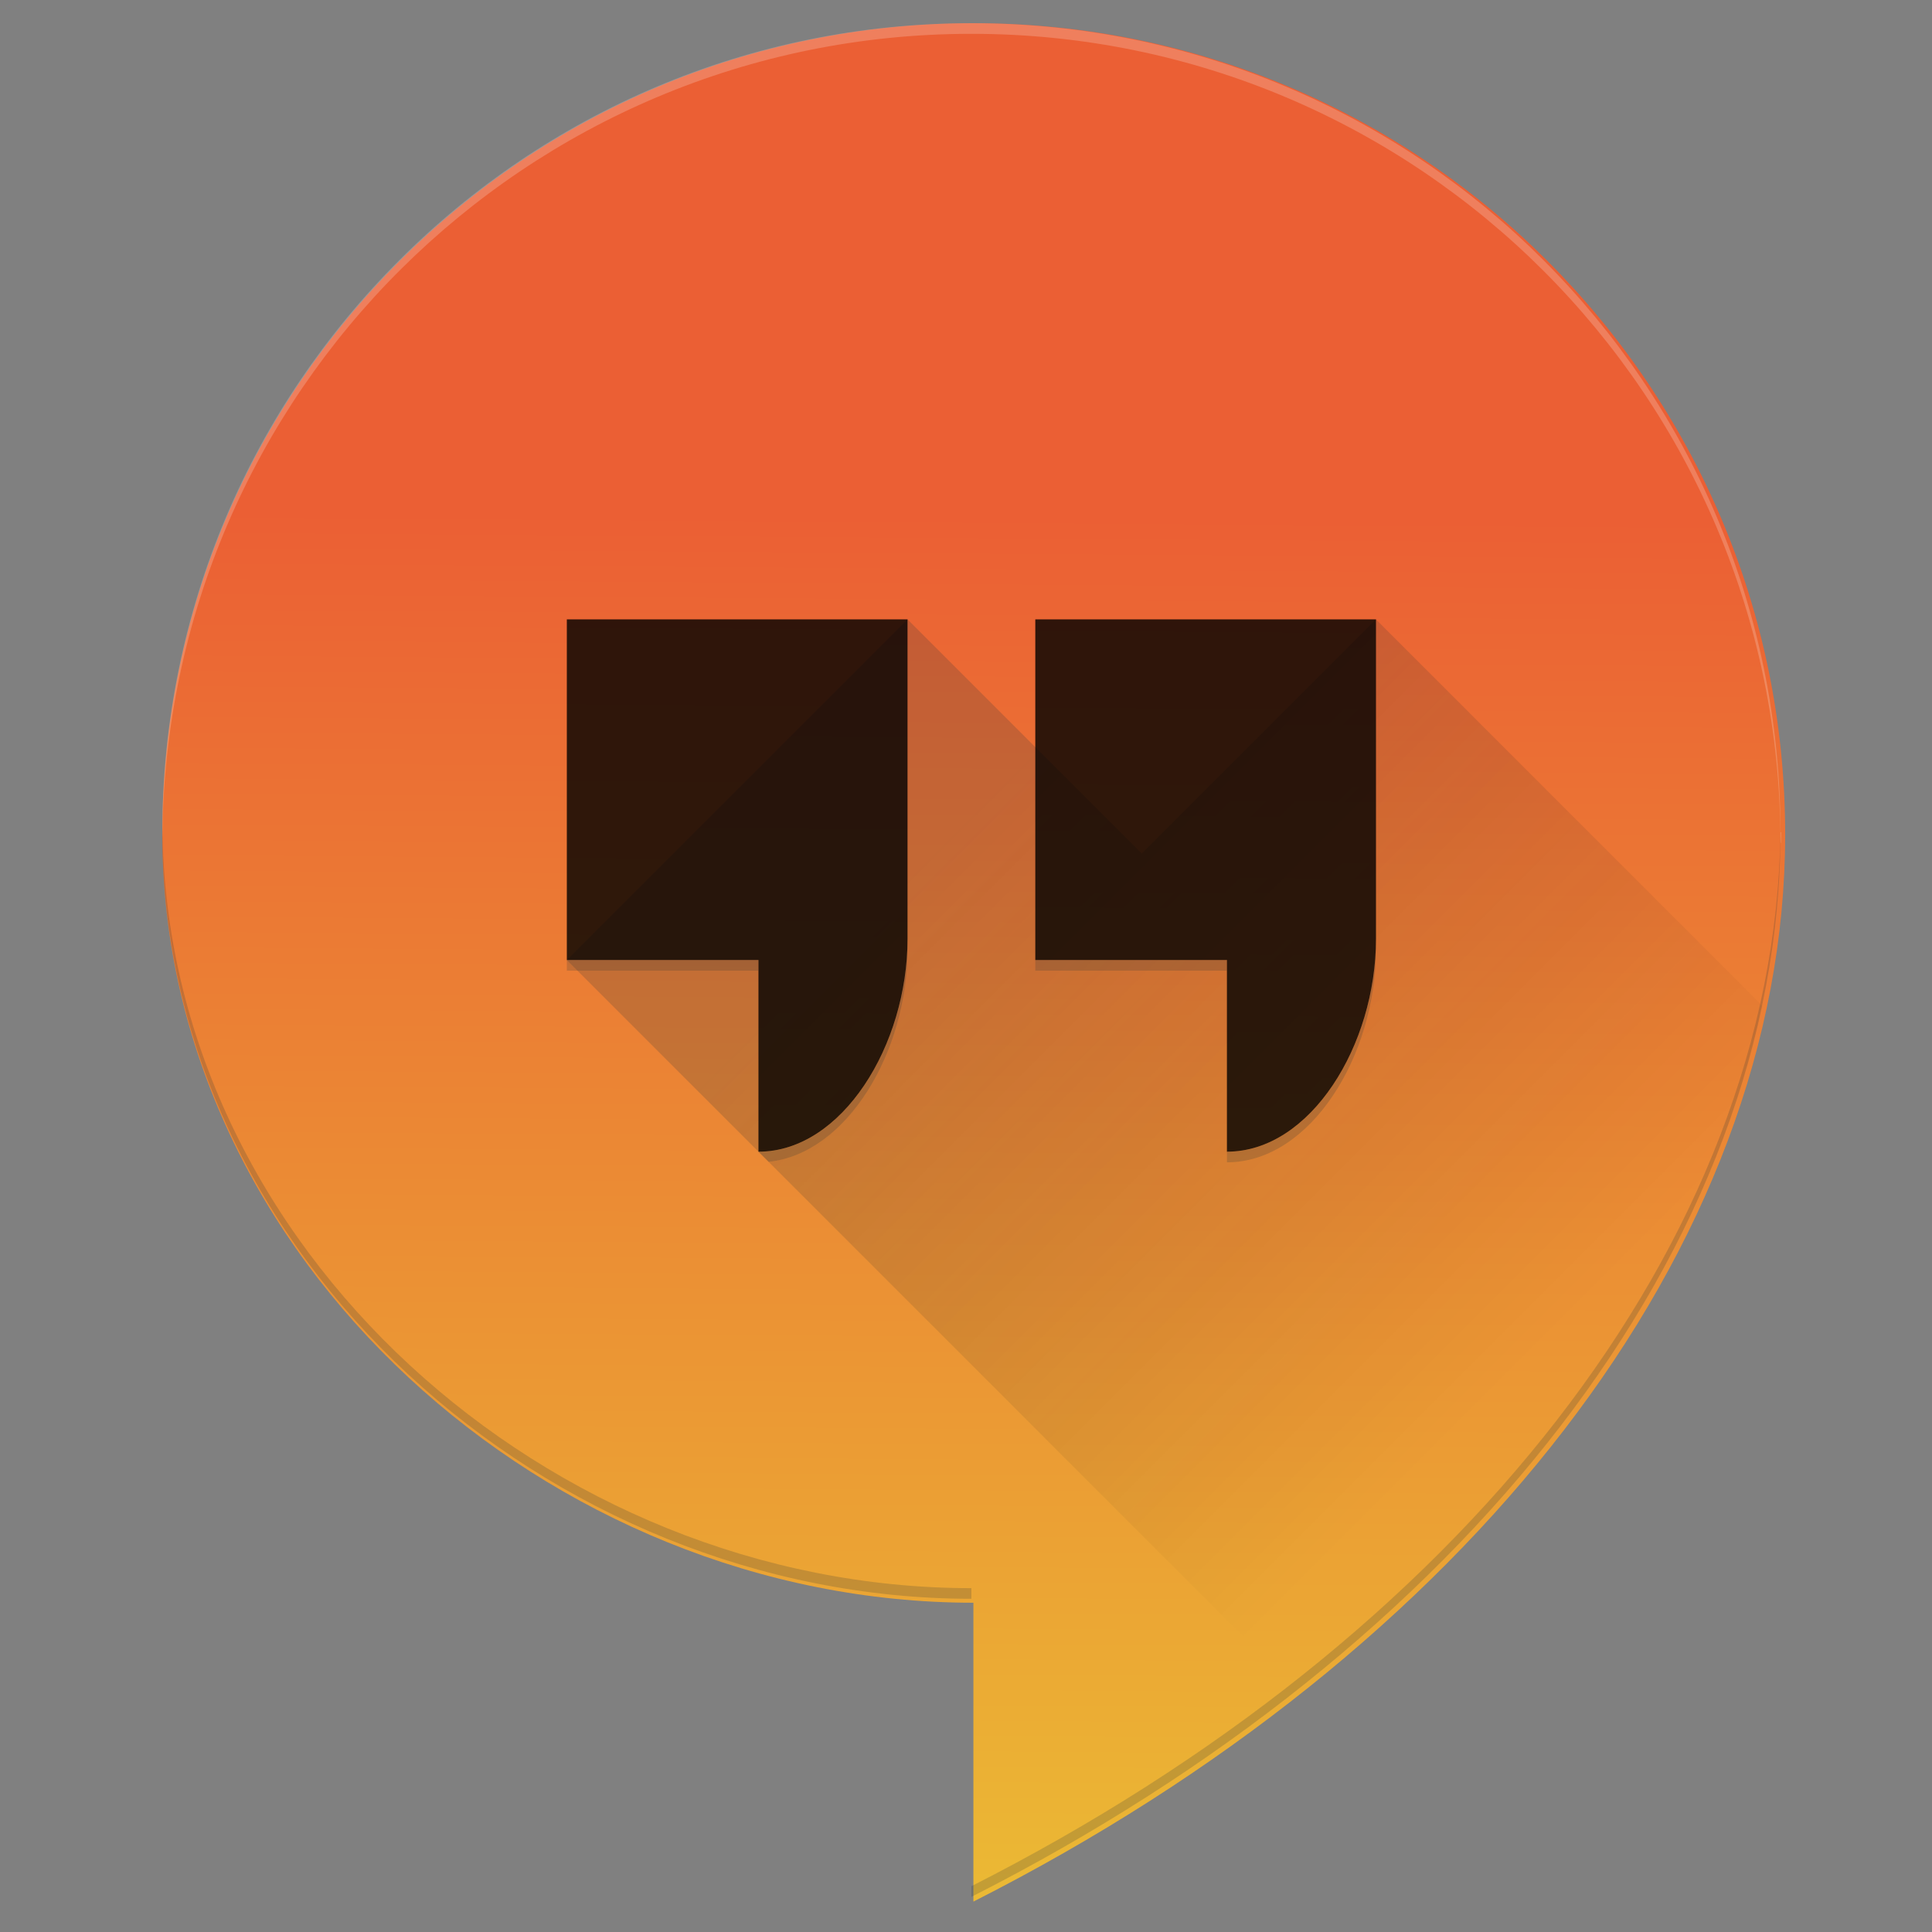 <?xml version="1.0" encoding="utf-8"?>
<svg viewBox="0 0 500 500" xmlns="http://www.w3.org/2000/svg">
  <rect x="0" y="0" width="500" height="500" fill="#808080" stroke="none"/>
  <defs>
    <linearGradient gradientUnits="userSpaceOnUse" x1="252" y1="6" x2="252" y2="492.131" id="gradient-0" gradientTransform="matrix(1, 0.007, -0.007, 0.891, 1.978, 126.234)">
      <stop offset="0" style="stop-color: rgb(235, 95, 52);"/>
      <stop offset="1" style="stop-color: rgb(235, 204, 52);"/>
    </linearGradient>
  </defs>
  <linearGradient id="a" gradientUnits="userSpaceOnUse" x1="1385.269" y1="1856.731" x2="2323.13" y2="918.87" gradientTransform="matrix(0.153, 0, 0, -0.153, 42, 491.073)">
    <stop offset="0" stop-color="#263238"/>
    <stop offset="1" stop-opacity="0"/>
  </linearGradient>
  <path d="M 462 215.916 C 462 99.989 367.842 6 251.916 6 C 135.989 6 42 99.989 42 215.916 C 42 325.737 142.095 414.786 251.916 414.786 L 251.916 492.131 C 379.471 427.441 462 323.344 462 215.916 Z" style="fill: url(#gradient-0);"/>
  <path opacity=".2" fill="url(#a)" d="M 356.089 160.289 L 295.477 220.901 L 234.866 160.289 L 146.697 248.459 L 335.645 437.408 C 399.24 387.172 442.3 325.337 456.117 260.319 L 356.089 160.289 Z"/>
  <path d="M 267.934 160.289 L 267.934 248.459 L 317.528 248.459 L 317.528 298.053 C 339.149 298.053 356.103 270.495 356.103 242.951 L 356.103 160.289 L 267.934 160.289 Z" style="fill-opacity: 0.8;"/>
  <path d="M 146.697 160.289 L 146.697 248.459 L 196.289 248.459 L 196.289 298.053 C 217.912 298.053 234.866 270.495 234.866 242.951 L 234.866 160.289 L 146.697 160.289 Z" style="fill-opacity: 0.8;"/>
  <path opacity=".2" fill="#263238" d="M 317.528 298.053 L 317.528 300.807 C 339.149 300.807 356.103 273.249 356.103 245.706 L 356.103 242.951 C 356.089 270.495 339.149 298.053 317.528 298.053 Z M 317.528 248.459 L 267.934 248.459 L 267.934 251.214 L 317.528 251.214 L 317.528 248.459 Z M 196.289 298.053 L 198.906 300.67 C 219.274 298.574 234.866 272.133 234.866 245.706 L 234.866 242.951 C 234.866 270.495 217.927 298.053 196.289 298.053 Z M 196.289 248.459 L 146.697 248.459 L 146.697 251.214 L 196.289 251.214 L 196.289 248.459 L 196.289 248.459 Z"/>
  <path opacity=".2" fill="#FFF" d="M 251.392 8.754 C 367.029 8.754 460.784 102.509 460.784 218.146 L 460.892 218.146 C 460.892 217.243 460.953 216.295 460.953 215.392 L 460.784 215.392 C 460.784 99.755 367.029 6 251.392 6 C 135.755 6 42 99.755 42 215.392 C 42 215.836 42.031 216.249 42.031 216.693 C 42.826 101.714 136.229 8.754 251.392 8.754 Z"/>
  <path opacity=".2" fill="#263238" d="M 251.392 413.767 L 251.392 411.014 C 142.259 411.014 42.826 322.904 42.031 213.939 C 42.031 214.428 42 214.902 42 215.392 C 42 324.94 141.846 413.767 251.392 413.767 Z M 460.784 215.392 C 459.376 321.557 377.527 424.188 251.392 488.15 L 251.392 490.904 C 378.628 426.391 460.784 322.552 460.784 215.392 Z"/>
</svg>
